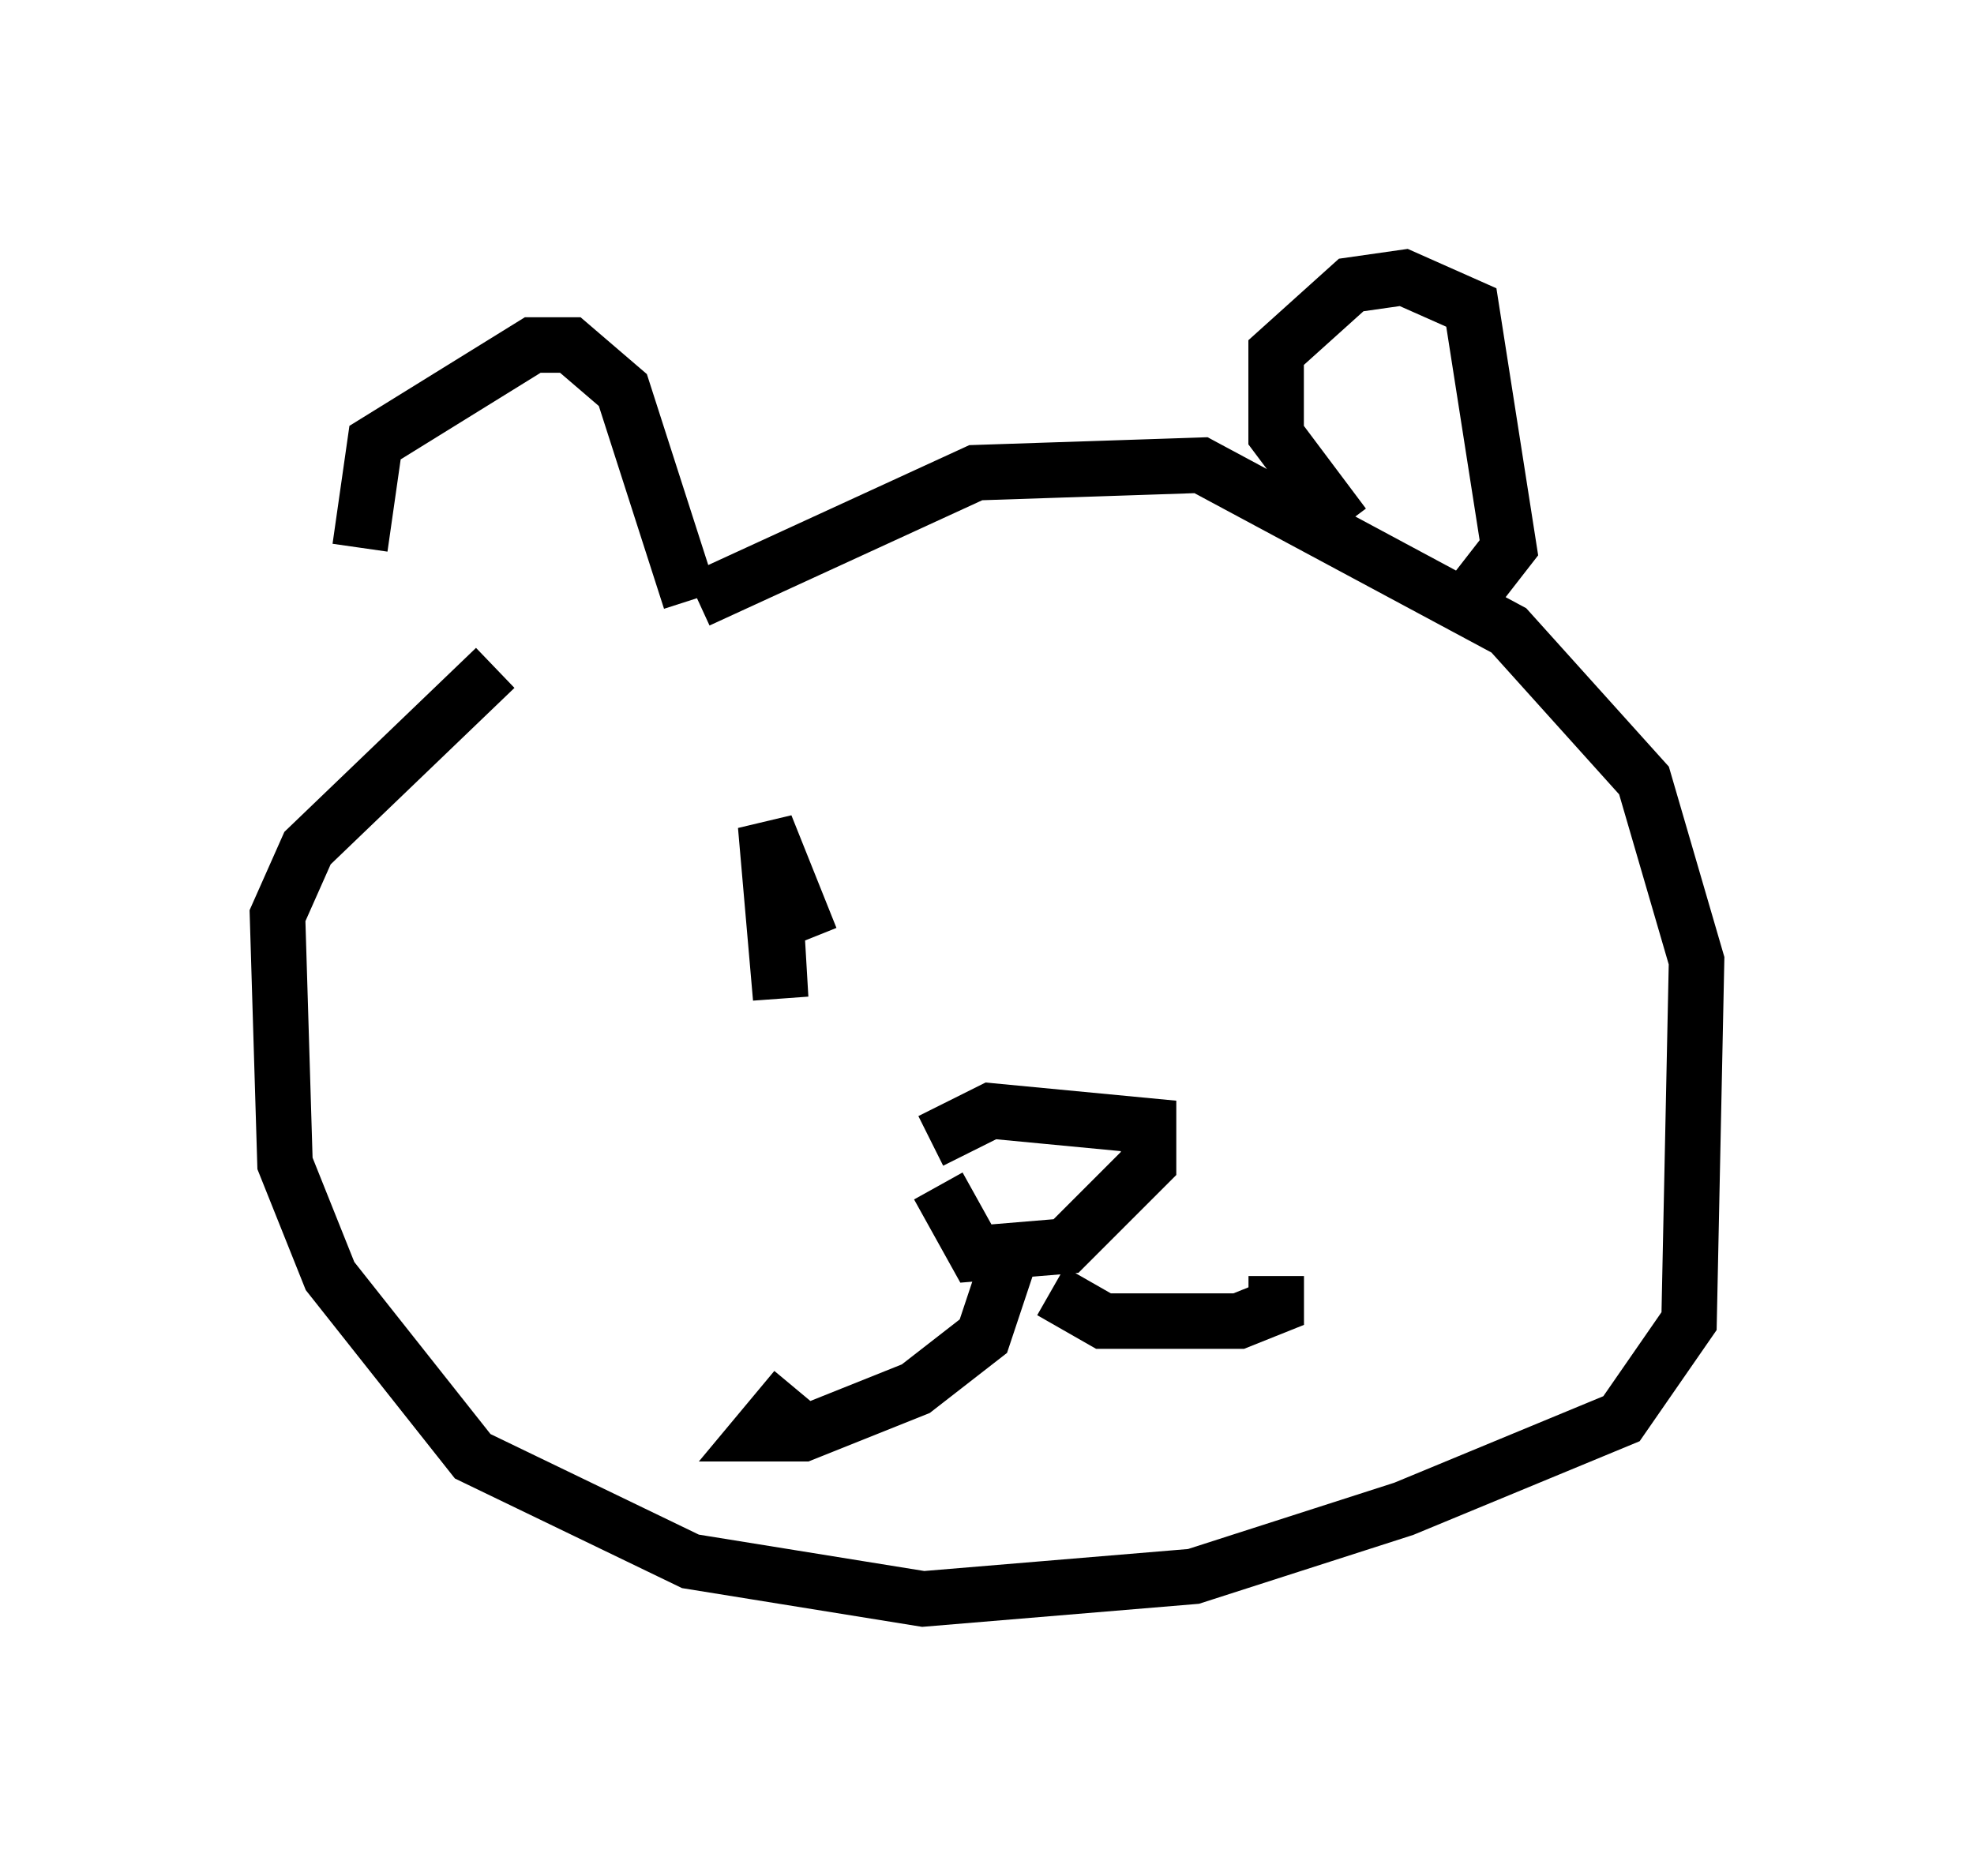 <?xml version="1.0" encoding="utf-8" ?>
<svg baseProfile="full" height="33.816" version="1.1" width="35.575" xmlns="http://www.w3.org/2000/svg" xmlns:ev="http://www.w3.org/2001/xml-events" xmlns:xlink="http://www.w3.org/1999/xlink"><defs /><rect fill="white" height="33.816" width="35.575" x="0" y="0" /><path d="M7.165, 12.307 m-0.677, -2.436 l0.271, -1.894 2.842, -1.759 l0.677, 0.0 0.947, 0.812 l1.218, 3.789 m0.135, 0.0 l5.007, -2.3 4.059, -0.135 l5.548, 2.977 2.436, 2.706 l0.947, 3.248 -0.135, 6.495 l-1.218, 1.759 -3.924, 1.624 l-3.789, 1.218 -4.871, 0.406 l-4.195, -0.677 -3.924, -1.894 l-2.571, -3.248 -0.812, -2.03 l-0.135, -4.465 0.541, -1.218 l3.383, -3.248 m15.291, -2.571 l-1.218, -1.624 0.0, -1.488 l1.353, -1.218 0.947, -0.135 l1.218, 0.541 0.677, 4.33 l-0.947, 1.218 m-9.472, 9.472 l1.083, -0.541 2.842, 0.271 l0.0, 0.677 -1.488, 1.488 l-1.624, 0.135 -0.677, -1.218 m1.353, 1.083 l-0.541, 1.624 -1.218, 0.947 l-2.03, 0.812 -0.812, 0.0 l0.677, -0.812 m4.601, -1.759 l0.947, 0.541 2.436, 0.0 l0.677, -0.271 0.0, -0.541 m-9.066, -7.307 l0.135, 2.3 -0.271, -3.112 l0.812, 2.03 " fill="none" stroke="black" stroke-width="1" /></svg>